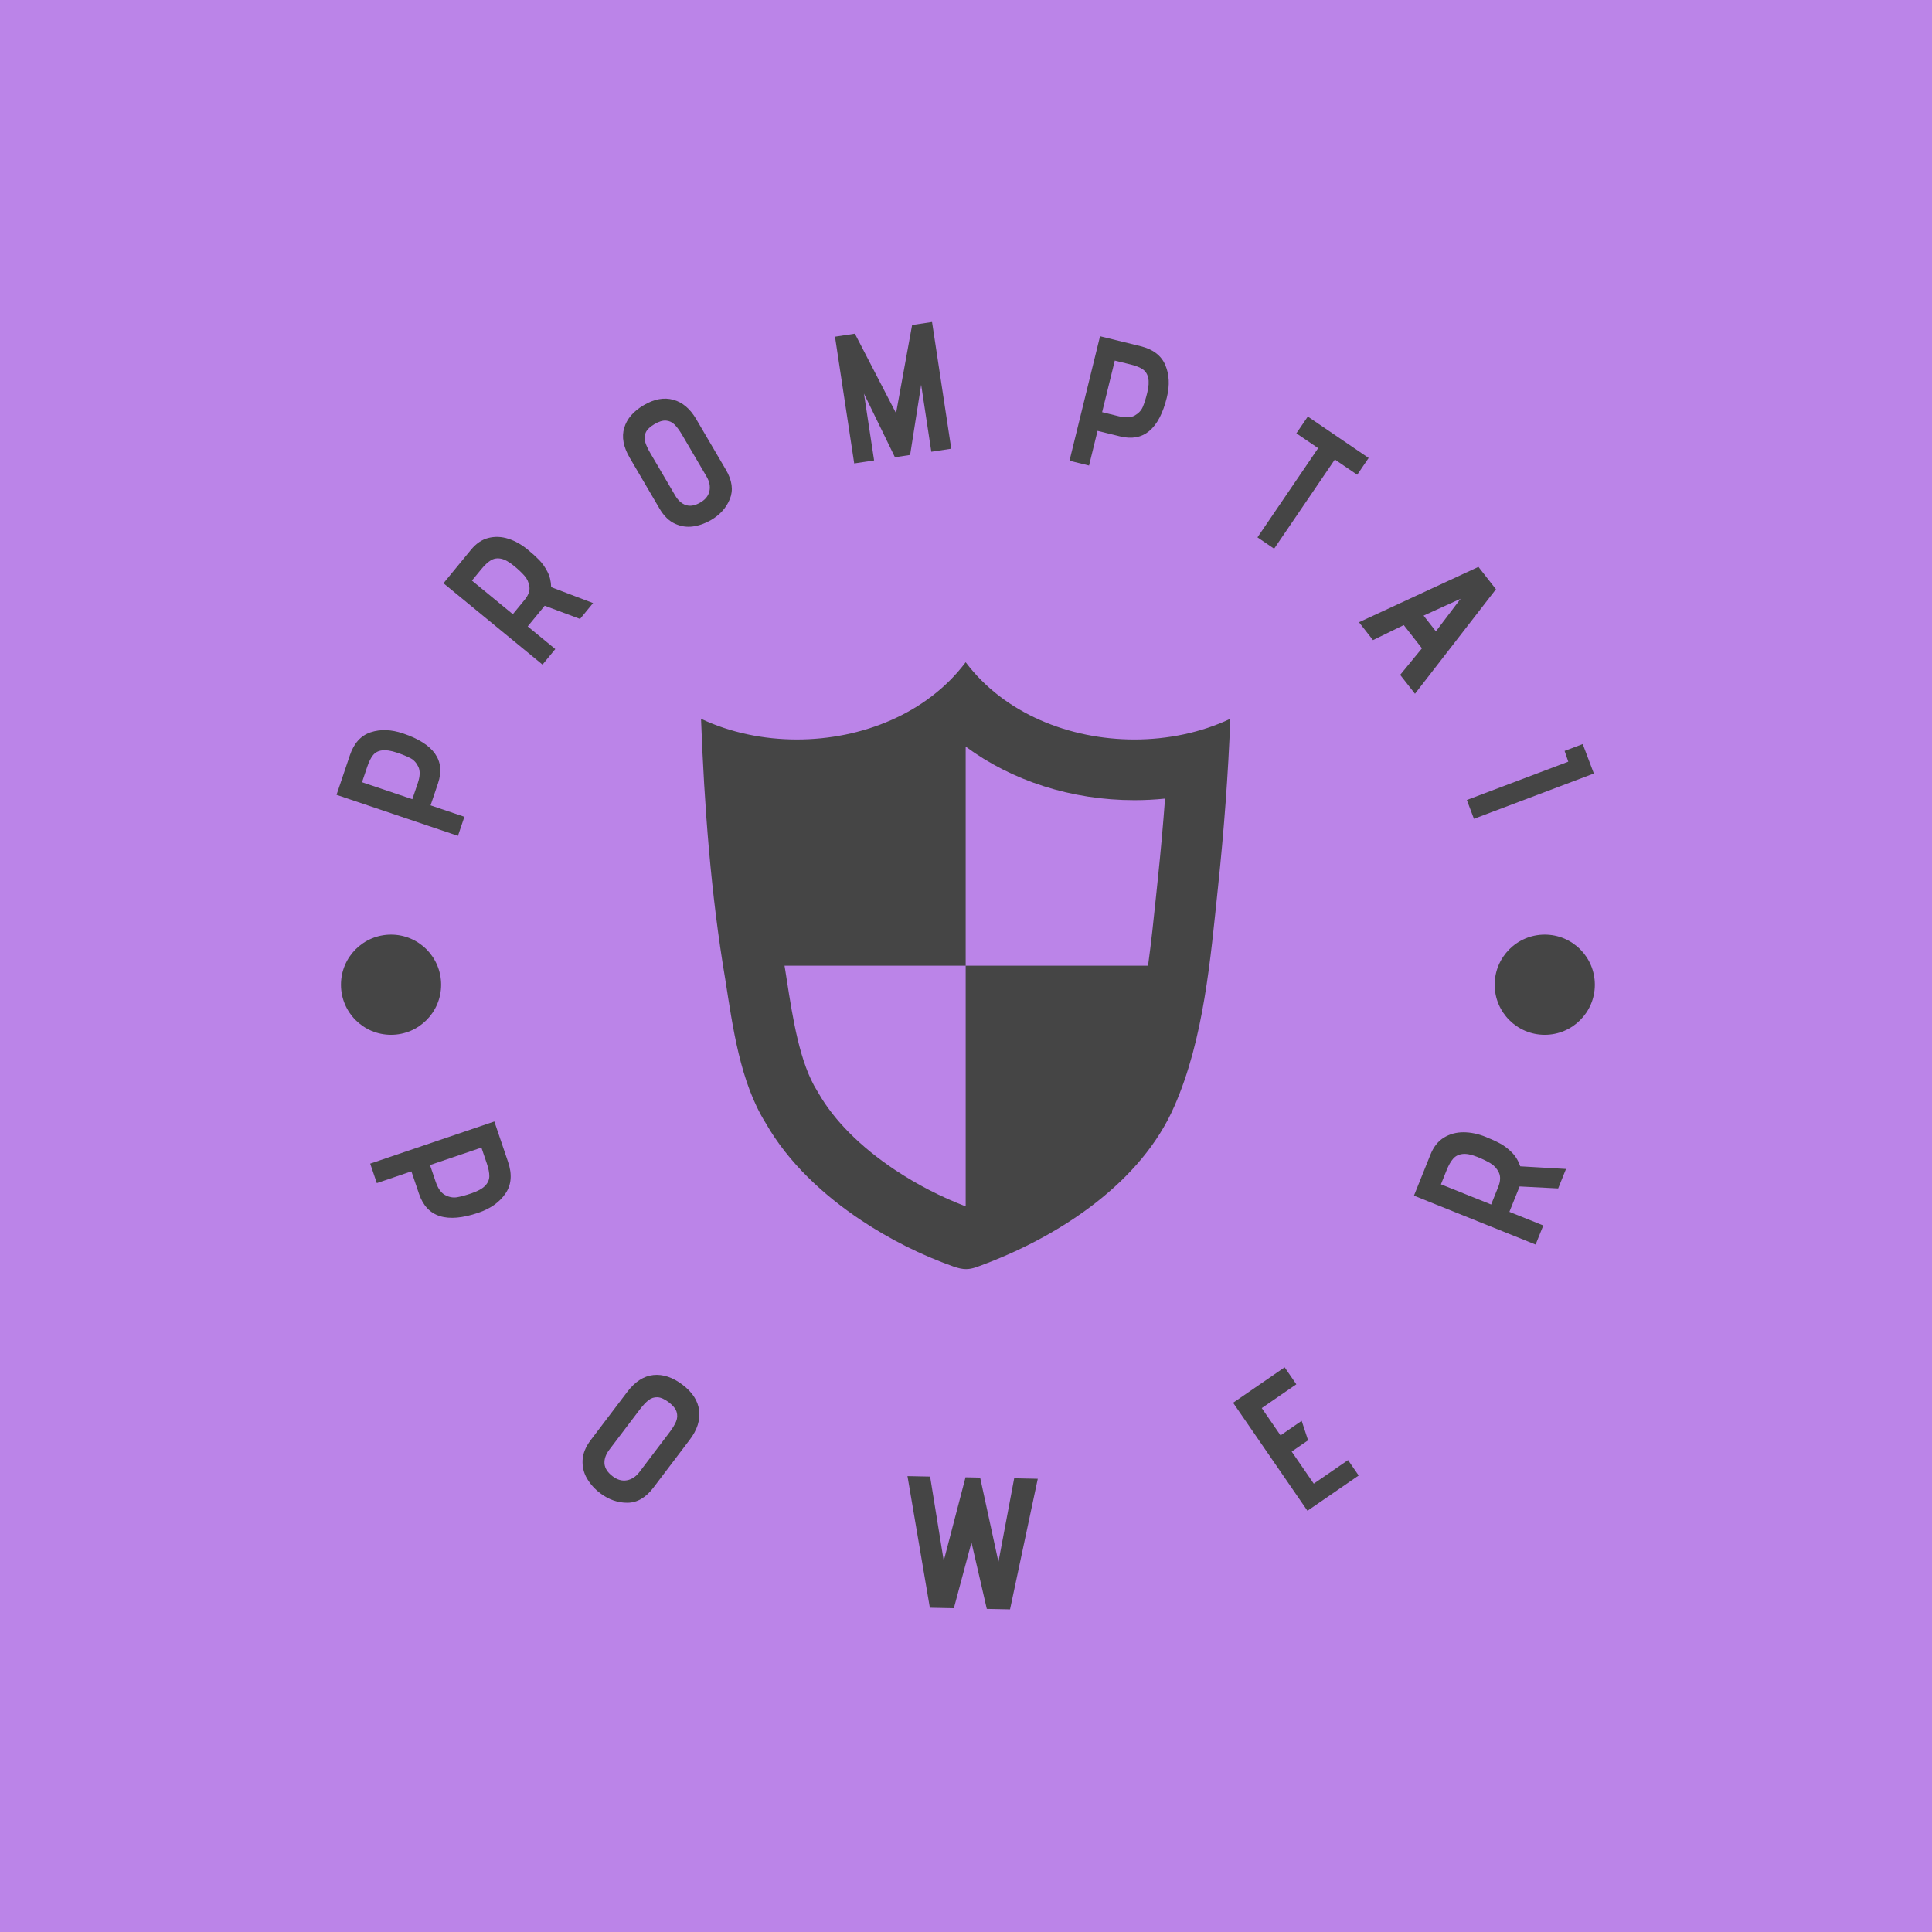 <svg xmlns="http://www.w3.org/2000/svg" version="1.1" xmlns:xlink="http://www.w3.org/1999/xlink" xmlns:svgjs="http://svgjs.dev/svgjs" width="1500" height="1500" viewBox="0 0 1500 1500"><rect width="1500" height="1500" fill="#bb84e8"></rect><g transform="matrix(0.667,0,0,0.667,249.5,249.5)"><svg viewBox="0 0 280 280" data-background-color="#bb84e8" preserveAspectRatio="xMidYMid meet" height="1500" width="1500" xmlns="http://www.w3.org/2000/svg" xmlns:xlink="http://www.w3.org/1999/xlink"><g id="tight-bounds" transform="matrix(1,0,0,1,0.14,0.14)"><svg viewBox="0 0 279.72 279.72" height="279.72" width="279.72"><g><svg viewBox="0 0 279.72 279.72" height="279.72" width="279.72"><g><svg viewBox="0 0 279.72 279.72" height="279.72" width="279.72"><g id="textblocktransform"><svg viewBox="0 0 279.72 279.72" height="279.72" width="279.72" id="textblock"><g><svg viewBox="0 0 279.72 279.72" height="279.72" width="279.72"><g transform="matrix(1,0,0,1,82.357,73.929)"><svg viewBox="0 0 115.007 131.861" height="131.861" width="115.007"><g><svg xmlns="http://www.w3.org/2000/svg" xmlns:xlink="http://www.w3.org/1999/xlink" version="1.1" x="0" y="0" viewBox="6.391 0 87.218 100" enable-background="new 0 0 100 100" xml:space="preserve" height="131.861" width="115.007" class="icon-xg-0" data-fill-palette-color="accent" id="xg-0"><path fill="#454545" d="M77.806 12.728C67.152 12.728 56.381 8.48 50 0c-6.38 8.479-17.154 12.727-27.807 12.727-5.508 0-10.983-1.135-15.802-3.409 0.54 14.316 1.604 28.825 3.999 42.962 1.222 7.749 2.422 16.888 6.666 23.668 3.729 6.528 9.515 11.869 15.722 16.006 4.715 3.137 9.846 5.717 15.187 7.612 0.853 0.303 1.502 0.434 2.1 0.434 1.036 0 1.917-0.394 3.434-0.974 12.28-4.715 25.46-13.388 30.882-25.855 4.878-11.093 5.954-24.273 7.206-36.19 0.968-9.189 1.671-18.426 2.022-27.663C88.79 11.592 83.312 12.728 77.806 12.728zM81.641 35.937l-0.267 2.568c-0.396 3.824-0.797 7.694-1.326 11.496H50v39.658c-0.001 0-0.002 0.001-0.003 0.001-4.081-1.561-8.003-3.585-11.673-6.026-5.664-3.775-10.016-8.147-12.584-12.645l-0.1-0.175-0.107-0.171c-2.877-4.597-4.016-11.91-5.021-18.363l-0.244-1.557-0.009-0.056-0.01-0.056c-0.034-0.201-0.065-0.408-0.099-0.609H50V13.899l0 0c7.62 5.639 17.418 8.829 27.806 8.829 1.693 0 3.378-0.086 5.046-0.257C82.525 26.877 82.121 31.375 81.641 35.937z" data-fill-palette-color="accent"></path></svg></g></svg></g><g><path d="M29.542 111.649l-26.387-8.91 2.902-8.594c0.89-2.635 2.398-4.301 4.525-4.999 2.121-0.699 4.464-0.616 7.031 0.251v0c6.736 2.275 9.268 5.887 7.596 10.836v0l-1.618 4.793 7.349 2.481zM20.827 100.141c0.484-1.434 0.524-2.59 0.12-3.47-0.406-0.873-0.981-1.505-1.724-1.896-0.75-0.393-1.729-0.794-2.936-1.201v0c-1.333-0.45-2.42-0.614-3.261-0.492-0.838 0.116-1.489 0.468-1.953 1.054-0.464 0.586-0.875 1.407-1.231 2.464v0l-1.147 3.396 10.934 3.692z" fill="#454545" data-fill-palette-color="primary"></path><path d="M56.069 64.519l-7.681-2.87-3.692 4.494 5.994 4.923-2.775 3.378-21.52-17.679 5.986-7.286c1.108-1.349 2.367-2.201 3.775-2.556 1.408-0.355 2.845-0.3 4.31 0.165 1.47 0.469 2.872 1.251 4.206 2.347v0c1.005 0.826 1.844 1.583 2.515 2.272 0.666 0.685 1.26 1.525 1.782 2.52 0.522 0.996 0.798 2.124 0.827 3.386v0l9.105 3.459zM44.018 60.379c0.826-1.005 1.175-1.964 1.049-2.876-0.131-0.907-0.487-1.693-1.066-2.357-0.584-0.669-1.338-1.383-2.262-2.141v0c-1.087-0.893-2.04-1.418-2.856-1.574-0.813-0.161-1.544-0.044-2.195 0.35-0.65 0.394-1.337 1.032-2.062 1.914v0l-2.048 2.493 8.887 7.3z" fill="#454545" data-fill-palette-color="primary"></path><path d="M87.758 32.101c1.354 2.308 1.645 4.418 0.875 6.332-0.765 1.911-2.132 3.444-4.102 4.599v0c-1.237 0.725-2.536 1.187-3.897 1.386-1.356 0.195-2.678-0.007-3.968-0.605-1.29-0.598-2.396-1.684-3.32-3.259v0l-6.484-11.053c-1.384-2.359-1.783-4.522-1.198-6.49 0.576-1.97 1.998-3.619 4.266-4.949v0c2.267-1.33 4.399-1.718 6.393-1.165 1.997 0.545 3.654 1.939 4.971 4.184v0zM78.249 24.53c-0.564-0.962-1.108-1.705-1.631-2.23-0.523-0.524-1.141-0.816-1.853-0.875-0.712-0.059-1.549 0.193-2.511 0.757v0c-0.962 0.564-1.594 1.166-1.896 1.805-0.302 0.639-0.356 1.309-0.16 2.01 0.196 0.701 0.582 1.544 1.16 2.529v0l5.375 9.164c0.645 1.099 1.433 1.799 2.364 2.1 0.927 0.295 1.975 0.1 3.143-0.585v0c1.076-0.631 1.725-1.454 1.945-2.469 0.217-1.02 0.01-2.069-0.621-3.145v0z" fill="#454545" data-fill-palette-color="primary"></path><path d="M132.396 28.193l-2.208-14.561-2.4 15.259-3.298 0.5-6.73-13.834 2.202 14.521-4.322 0.655-4.175-27.536 4.322-0.655 8.944 17.275 3.49-19.16 4.332-0.657 4.175 27.536z" fill="#454545" data-fill-palette-color="primary"></path><path d="M162.418 30.147l6.638-27.048 8.81 2.162c2.701 0.663 4.489 2.025 5.364 4.085 0.877 2.054 0.992 4.396 0.347 7.026v0c-1.694 6.905-5.079 9.734-10.152 8.489v0l-4.913-1.205-1.848 7.533zM173.145 20.487c1.47 0.361 2.626 0.303 3.467-0.175 0.835-0.479 1.416-1.105 1.743-1.879 0.328-0.781 0.644-1.79 0.948-3.028v0c0.335-1.367 0.406-2.463 0.213-3.29-0.187-0.825-0.592-1.444-1.216-1.856-0.623-0.413-1.476-0.752-2.559-1.018v0l-3.481-0.855-2.751 11.208z" fill="#454545" data-fill-palette-color="primary"></path><path d="M203.261 46.793l13.189-19.377-4.733-3.221 2.482-3.647 13.219 8.998-2.482 3.647-4.864-3.311-13.189 19.376z" fill="#454545" data-fill-palette-color="primary"></path><path d="M234.269 76.67l4.732-5.764-3.952-5.05-6.69 3.263-3.037-3.882 25.951-12.029 3.805 4.862-17.593 22.709zM247.4 60.134l-8.043 3.665 2.675 3.419z" fill="#454545" data-fill-palette-color="primary"></path><path d="M248.753 103.86l22.039-8.327-0.798-2.338 3.94-1.488 2.417 6.399-26.053 9.843z" fill="#454545" data-fill-palette-color="primary"></path><path d="M10.472 182.871l26.976-9.157 2.983 8.788c0.915 2.697 0.725 4.987-0.57 6.871-1.293 1.89-3.25 3.28-5.872 4.169v0c-6.883 2.336-11.185 0.971-12.904-4.095v0l-1.661-4.893-7.515 2.551zM24.701 186.811c0.497 1.465 1.182 2.428 2.053 2.889 0.872 0.461 1.735 0.62 2.591 0.477 0.854-0.15 1.896-0.433 3.129-0.852v0c1.364-0.463 2.348-1.004 2.951-1.622 0.61-0.621 0.921-1.315 0.933-2.083 0.008-0.76-0.171-1.681-0.538-2.762v0l-1.178-3.47-11.173 3.793z" fill="#454545" data-fill-palette-color="secondary"></path><path d="M72.031 253.25c-1.656 2.185-3.537 3.287-5.643 3.307-2.111 0.016-4.095-0.68-5.952-2.088v0c-1.169-0.886-2.112-1.934-2.828-3.143-0.72-1.204-1.05-2.533-0.989-3.986 0.061-1.453 0.656-2.926 1.787-4.418v0l7.916-10.442c1.688-2.227 3.578-3.452 5.671-3.673 2.088-0.216 4.204 0.488 6.346 2.111v0c2.142 1.624 3.344 3.484 3.603 5.581 0.261 2.106-0.412 4.219-2.02 6.34v0zM75.475 241.305c0.69-0.91 1.178-1.714 1.466-2.412 0.288-0.698 0.322-1.397 0.103-2.097-0.223-0.694-0.788-1.384-1.692-2.069v0c-0.91-0.69-1.725-1.054-2.446-1.092-0.725-0.033-1.378 0.18-1.959 0.639-0.587 0.455-1.233 1.148-1.939 2.079v0l-6.562 8.657c-0.786 1.037-1.141 2.055-1.065 3.054 0.08 0.994 0.673 1.909 1.778 2.747v0c1.016 0.77 2.046 1.059 3.09 0.868 1.054-0.192 1.966-0.796 2.736-1.812v0z" fill="#454545" data-fill-palette-color="secondary"></path><path d="M144.451 279.617l-3.33-14.44-3.828 14.293-5.216-0.106-4.863-28.594 4.918 0.101 2.962 18.296 4.733-18.139 3.176 0.065 3.977 18.317 3.42-18.165 5.127 0.104-6.029 28.371z" fill="#454545" data-fill-palette-color="secondary"></path><path d="M214.121 258.3l-16.152-23.467 11.196-7.706 2.541 3.691-7.514 5.171 4.082 5.931 4.593-3.162 1.389 4.23-3.56 2.45 4.799 6.972 7.448-5.126 2.309 3.355z" fill="#454545" data-fill-palette-color="secondary"></path><path d="M268.598 188.26l-8.381-0.429-2.217 5.516 7.363 2.96-1.668 4.148-26.432-10.627 3.596-8.943c0.669-1.663 1.635-2.884 2.9-3.663 1.265-0.779 2.684-1.168 4.257-1.165 1.579 0.005 3.188 0.337 4.826 0.996v0c1.232 0.495 2.279 0.977 3.142 1.446 0.866 0.463 1.707 1.101 2.525 1.916 0.813 0.806 1.429 1.819 1.847 3.04v0l9.943 0.574zM255.57 187.938c0.495-1.232 0.543-2.275 0.143-3.131-0.409-0.851-0.999-1.511-1.77-1.978-0.775-0.476-1.728-0.942-2.862-1.397v0c-1.337-0.537-2.426-0.754-3.27-0.649-0.847 0.096-1.524 0.436-2.03 1.019-0.515 0.587-0.991 1.423-1.426 2.506v0l-1.23 3.058 10.911 4.387z" fill="#454545" data-fill-palette-color="secondary"></path><path d="M4.122 143.995c0-6.01 4.872-10.882 10.882-10.882 6.01 0 10.882 4.872 10.883 10.882 0 6.01-4.872 10.882-10.883 10.882-6.01 0-10.882-4.872-10.882-10.882z" fill="#454545" data-fill-palette-color="primary"></path><path d="M254.8 143.995c0-6.01 4.872-10.882 10.883-10.882 6.01 0 10.882 4.872 10.882 10.882 0 6.01-4.872 10.882-10.882 10.882-6.01 0-10.882-4.872-10.883-10.882z" fill="#454545" data-fill-palette-color="primary"></path></g></svg></g></svg></g></svg></g><g></g></svg></g><defs></defs></svg><rect width="279.72" height="279.72" fill="none" stroke="none" visibility="hidden"></rect></g></svg></g></svg>